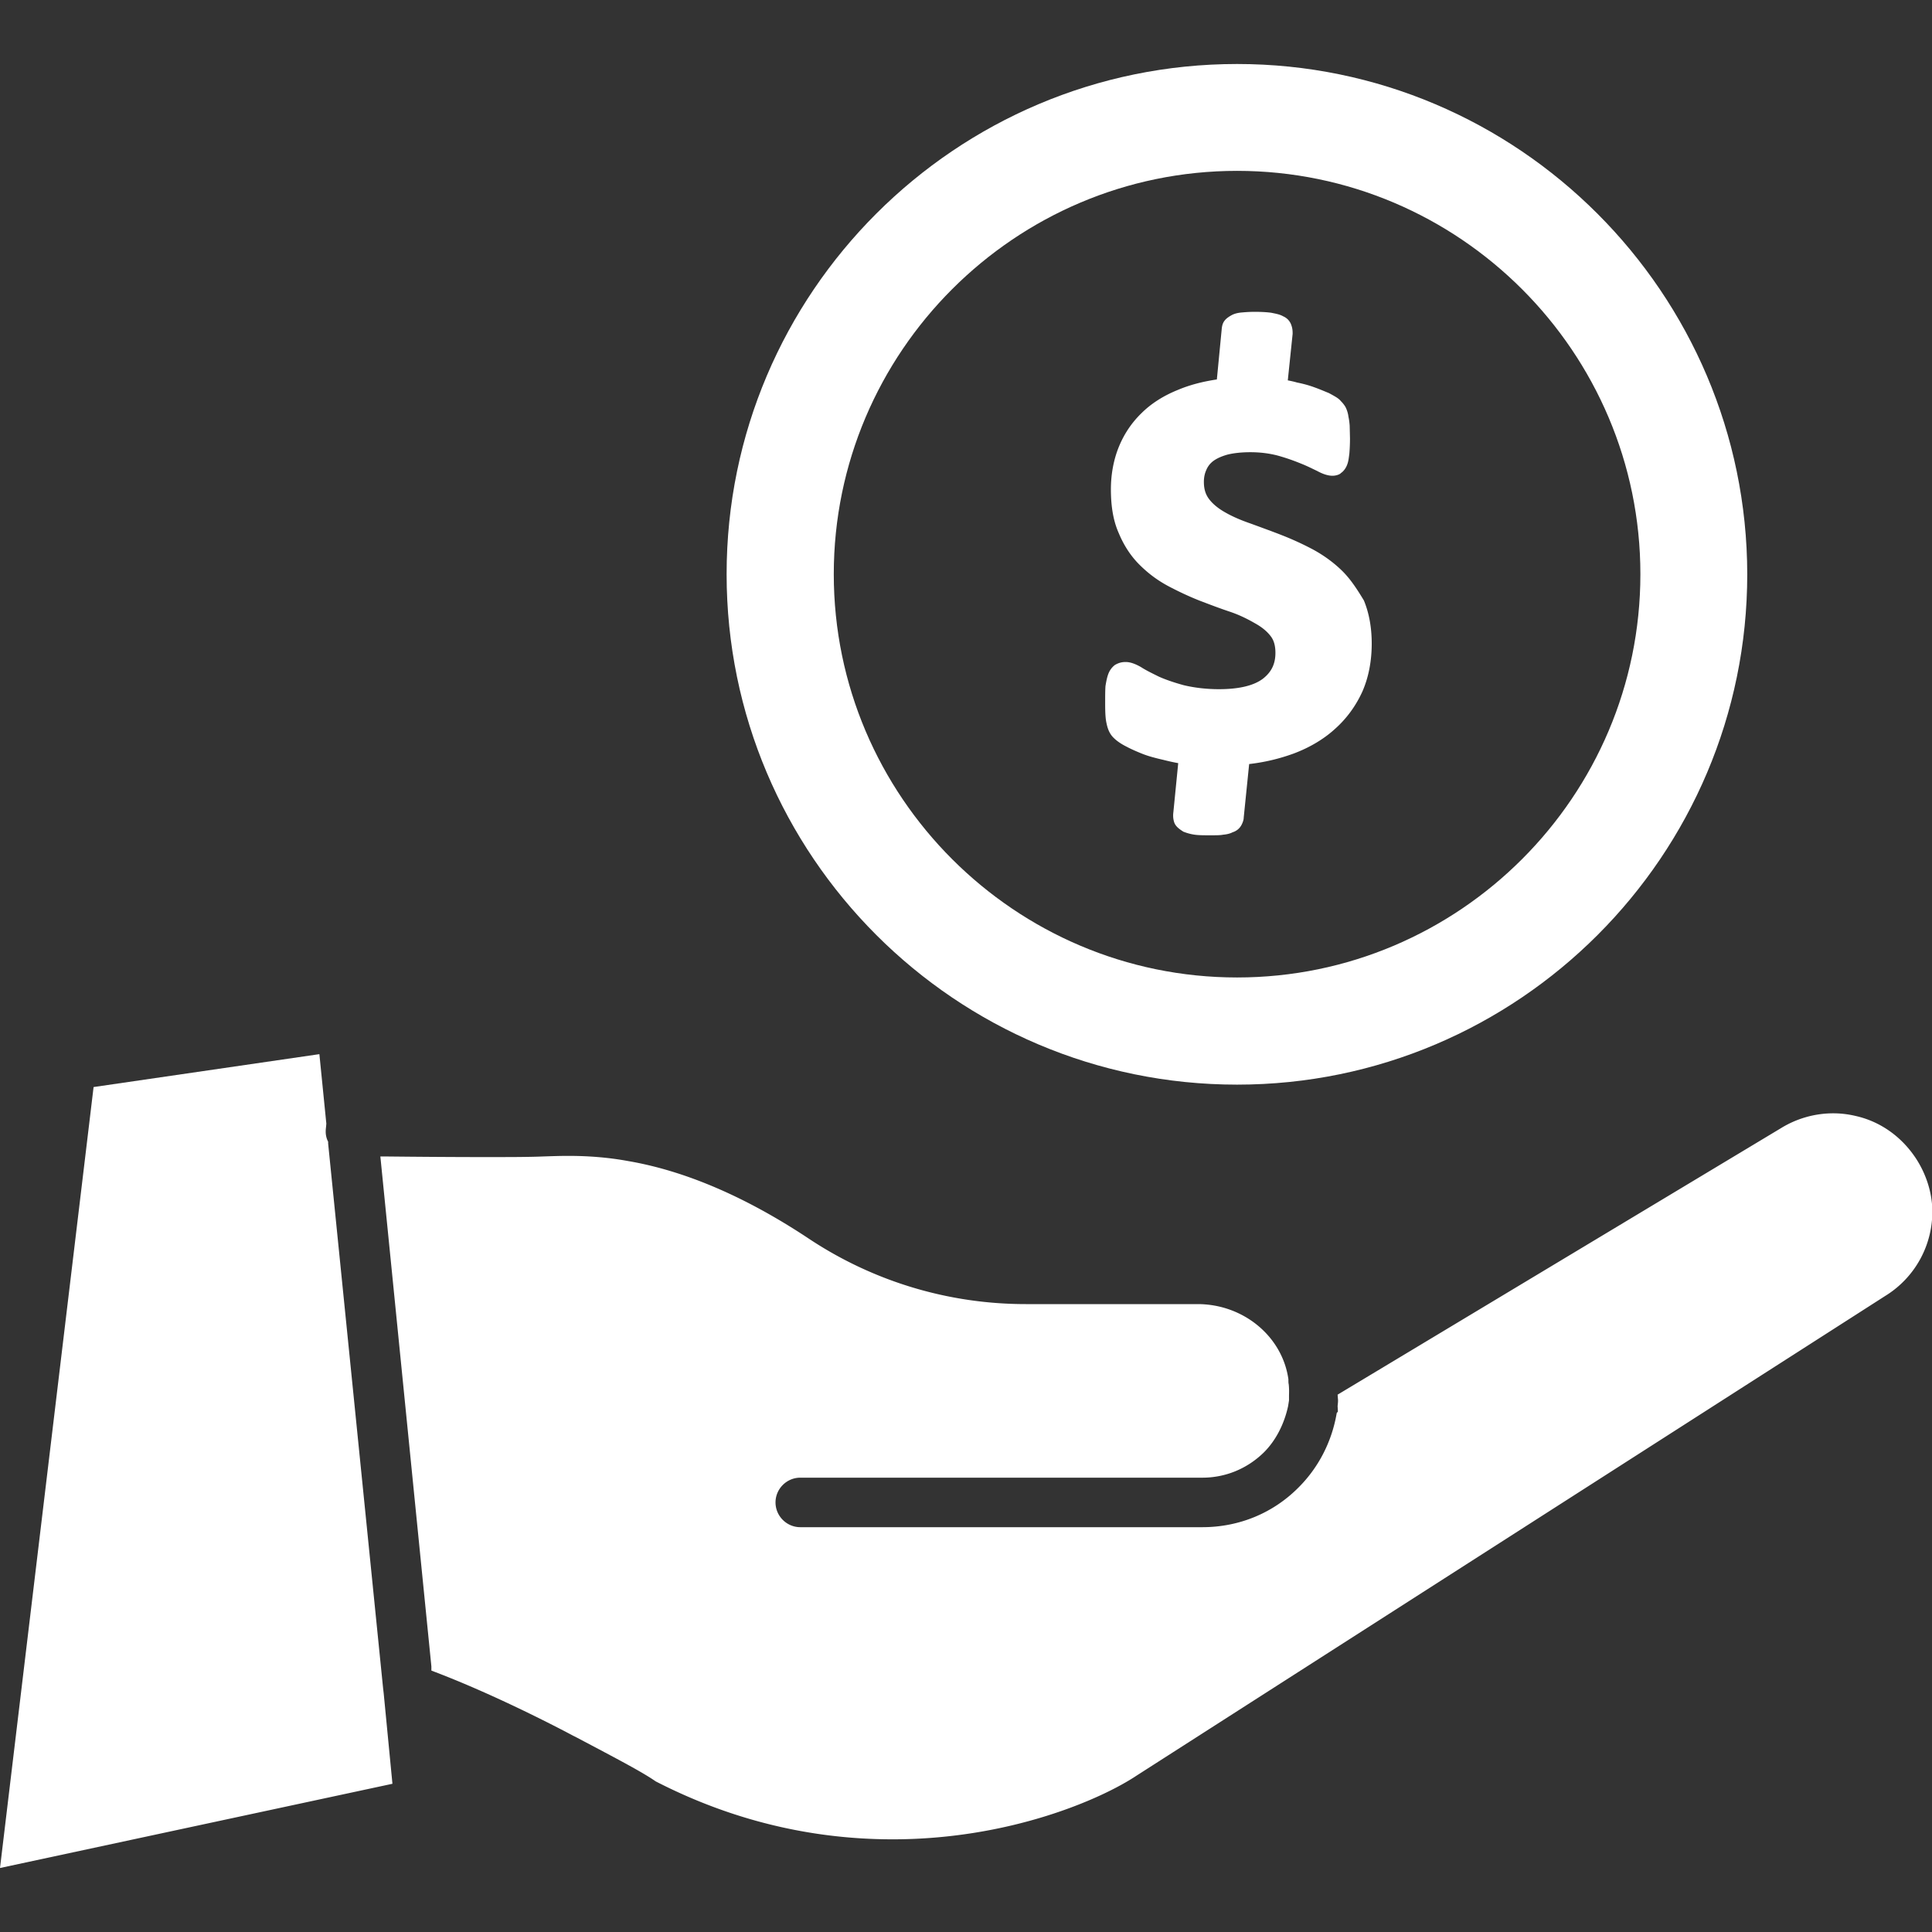 <svg xmlns="http://www.w3.org/2000/svg" viewBox="0 0 64 64" fill="#fff"><rect x="0" y="0" width="64" height="64" fill="#333333" stroke="none"/><path fill="#fff" d="M63.51 38.44c-.47-.75-1.19-1.28-2.03-1.47-.25-.06-.5-.09-.75-.09-.61 0-1.21.17-1.73.49L44.31 46.2l.01.13c.01.07 0 .15-.01.25l.01.18-.04.05-.01.06c-.17.93-.61 1.76-1.25 2.4-.84.85-1.97 1.32-3.19 1.32H26.51c-.45 0-.82-.37-.82-.82 0-.45.37-.82.82-.82h13.32c.77 0 1.49-.3 2.04-.84.39-.39.67-.93.8-1.53l.03-.19v-.13c0-.1.01-.22-.01-.41-.01-.03-.01-.09-.01-.16-.2-1.42-1.49-2.49-3.01-2.49h-5.69c-2.58 0-5.08-.76-7.22-2.19-2.07-1.37-4.08-2.23-5.96-2.55-.6-.11-1.25-.17-1.98-.17-.27 0-.55.01-.85.02-.47.02-1.16.02-1.93.02-1.05 0-2.25-.01-3.21-.02h-.23l1.69 16.89v.14l.13.05c1.86.71 3.82 1.71 4.57 2.11l.1.05c1.42.75 2.2 1.16 2.63 1.46 2.49 1.28 5.13 1.92 7.85 1.92 3.87 0 6.91-1.33 8.08-2.11l24.8-15.89a3.277 3.277 0 0 0 1.56-2.89c-.02-.54-.19-1.1-.5-1.6zM12.69 55.92l-1.82-18.04v-.06l-.02-.04a.73.73 0 0 1-.06-.32c0-.06.01-.1.02-.24l-.23-2.3-7.48 1.09L0 61.88l13-2.79-.29-3-.02-.17z"/><g fill="#fff"><path d="M44.44 18.89c-.28-.27-.6-.5-.95-.69a9.95 9.95 0 0 0-1.05-.48c-.25-.1-1.02-.38-1.02-.38-.29-.1-.58-.22-.84-.37-.23-.13-.41-.28-.53-.44-.12-.16-.17-.34-.17-.57 0-.15.03-.28.08-.39.05-.12.12-.21.22-.29.12-.09.27-.16.48-.22.2-.05.46-.08.76-.08.33 0 .63.04.9.11.29.08.54.17.76.26.23.09.4.18.55.25.2.11.37.16.51.16.13 0 .25-.05.28-.09.09-.06.16-.16.2-.26.05-.12.06-.24.08-.39.01-.13.02-.29.02-.5l-.01-.42c-.01-.14-.03-.25-.04-.29a.987.987 0 0 0-.1-.33.968.968 0 0 0-.15-.19c-.08-.1-.2-.16-.4-.27-.15-.06-.31-.13-.48-.19-.19-.07-.38-.12-.58-.16-.1-.03-.2-.05-.3-.07l.16-1.54c0-.07 0-.17-.04-.28a.478.478 0 0 0-.27-.3c-.12-.07-.26-.09-.4-.12-.15-.02-.33-.03-.54-.03-.18 0-.31.01-.42.02-.14.01-.26.04-.35.09-.11.06-.19.12-.24.19-.06.08-.08.17-.09.28l-.16 1.66c-.47.07-.9.18-1.3.35-.47.19-.88.45-1.2.77-.33.32-.58.7-.75 1.12-.17.42-.26.9-.26 1.4 0 .6.09 1.07.26 1.45.17.41.4.76.68 1.04s.58.51.95.71c.34.18.68.34 1.03.48.34.13.68.26 1.01.37.3.1.57.23.83.38.22.12.4.26.53.43.11.14.16.32.16.56 0 .36-.13.63-.41.85-.3.23-.79.35-1.46.35-.43 0-.82-.05-1.16-.13-.33-.09-.62-.19-.84-.29-.22-.11-.41-.2-.58-.31-.21-.12-.37-.17-.51-.17-.09 0-.21.01-.36.1a.67.67 0 0 0-.21.28c-.04.1-.07.23-.1.42-.01.15-.01.33-.01.56 0 .33.01.53.05.69.04.2.12.36.24.47.1.1.25.2.41.28.15.08.33.16.53.24.2.08.43.14.69.2.16.04.33.08.5.11l-.16 1.62c-.01.08-.02.2.03.35.05.13.16.21.3.3.1.04.23.08.37.1.14.02.31.02.53.02.18 0 .33 0 .42-.02.14-.01.26-.05.31-.08a.49.49 0 0 0 .3-.25c.03-.06.07-.15.07-.24l.18-1.77a6.4 6.4 0 0 0 1.48-.35c.53-.2 1-.48 1.37-.82.38-.34.68-.75.9-1.23.21-.48.31-1.02.31-1.59 0-.54-.09-1.02-.26-1.43-.23-.38-.45-.72-.74-1z"/><path d="M40.98 2.12c-9.32 0-16.91 7.58-16.91 16.9 0 9.32 7.58 16.91 16.91 16.91 9.31 0 16.9-7.58 16.9-16.91-.01-9.31-7.59-16.9-16.9-16.9zm0 30.26c-7.36 0-13.36-6-13.36-13.36s6-13.36 13.36-13.36c7.36 0 13.36 6 13.36 13.36s-6 13.36-13.36 13.36z"/></g></svg>